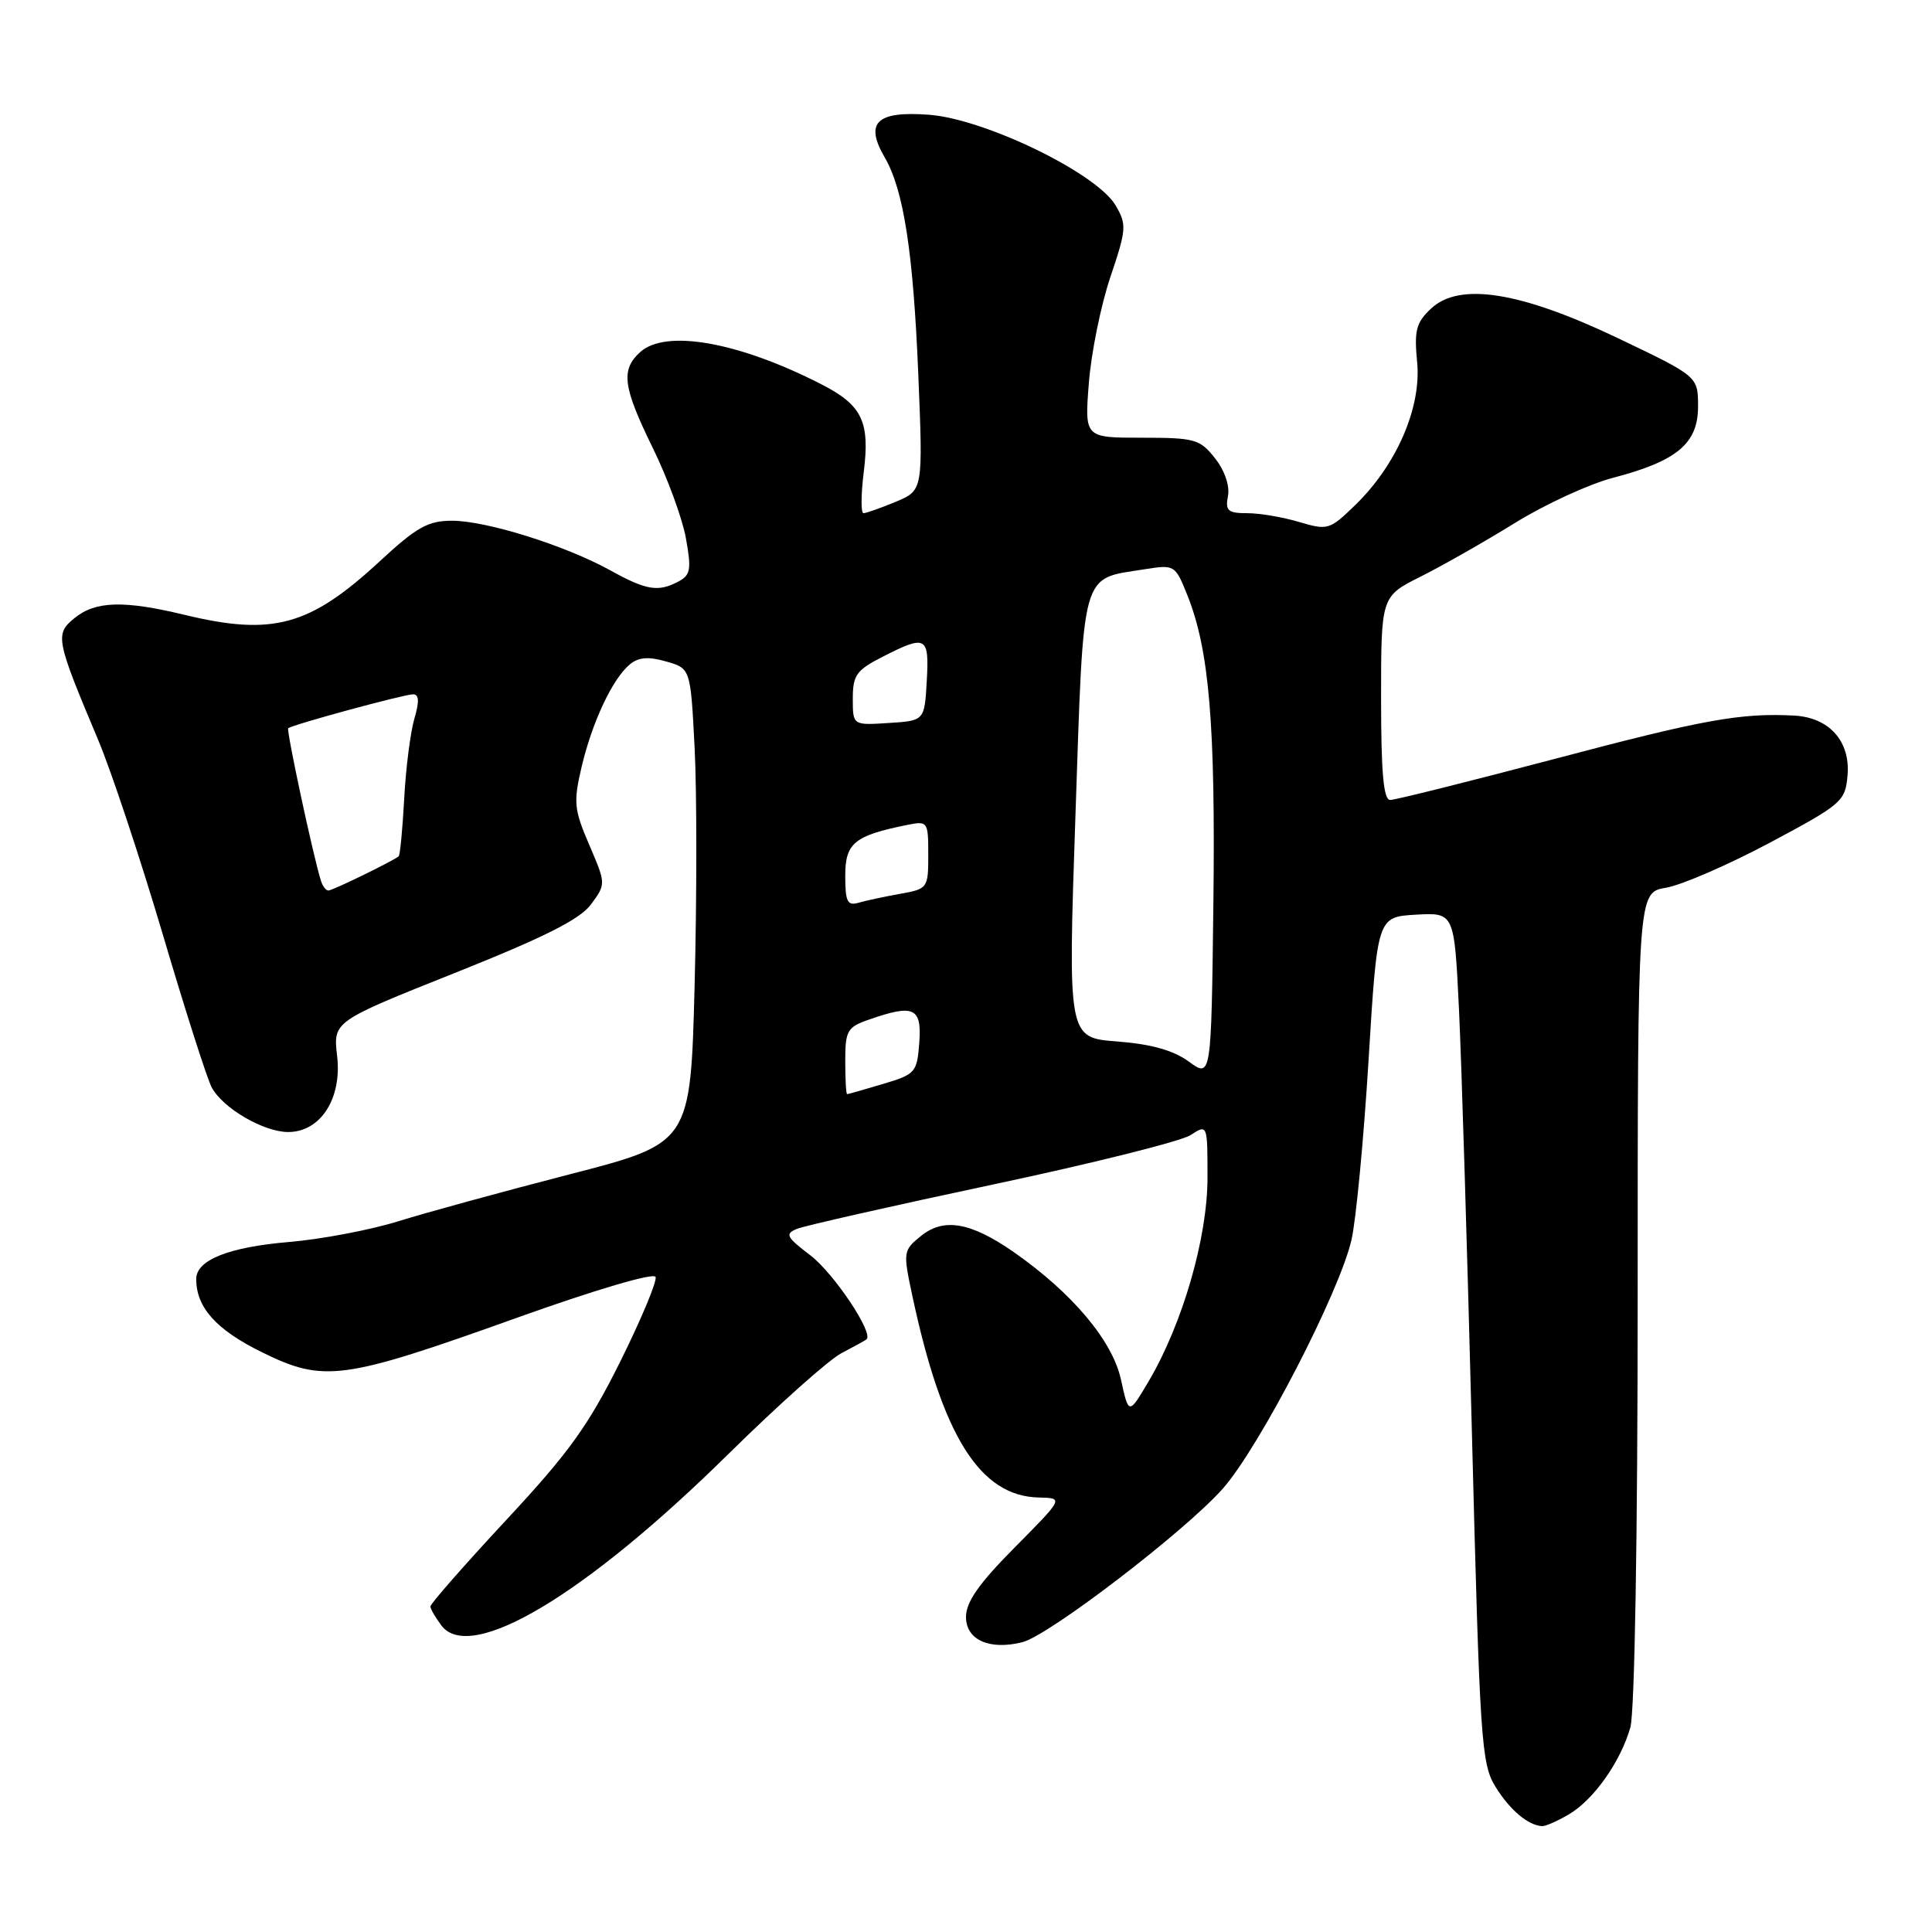 <?xml version="1.0" encoding="UTF-8" standalone="no"?>
<!DOCTYPE svg PUBLIC "-//W3C//DTD SVG 1.1//EN" "http://www.w3.org/Graphics/SVG/1.1/DTD/svg11.dtd" >
<svg xmlns="http://www.w3.org/2000/svg" xmlns:xlink="http://www.w3.org/1999/xlink" version="1.1" viewBox="0 0 256 256">
 <g >
 <path fill="currentColor"
d=" M 207.89 240.41 C 211.19 238.46 214.72 233.46 216.03 228.90 C 216.60 226.90 217.00 203.64 217.00 171.88 C 217.00 118.26 217.00 118.26 220.75 117.63 C 222.81 117.28 229.00 114.60 234.50 111.67 C 244.11 106.54 244.51 106.19 244.81 102.72 C 245.19 98.22 242.38 95.07 237.75 94.82 C 230.67 94.44 225.71 95.34 205.96 100.57 C 194.66 103.55 184.88 106.00 184.21 106.00 C 183.32 106.00 183.00 102.40 183.00 92.52 C 183.00 79.03 183.00 79.03 188.25 76.40 C 191.14 74.95 196.75 71.76 200.73 69.30 C 204.70 66.84 210.54 64.15 213.70 63.32 C 222.21 61.10 225.00 58.77 225.00 53.87 C 225.00 49.88 225.00 49.88 214.45 44.84 C 201.48 38.64 193.38 37.35 189.62 40.89 C 187.64 42.75 187.37 43.78 187.78 48.02 C 188.35 54.01 185.05 61.62 179.57 66.93 C 176.19 70.21 175.92 70.29 172.16 69.17 C 170.02 68.53 166.92 68.00 165.27 68.00 C 162.70 68.00 162.34 67.68 162.71 65.73 C 162.97 64.38 162.28 62.35 161.00 60.73 C 159.00 58.19 158.34 58.00 151.28 58.00 C 143.71 58.00 143.71 58.00 144.28 50.75 C 144.59 46.76 145.87 40.45 147.13 36.71 C 149.27 30.37 149.31 29.75 147.82 27.21 C 145.29 22.93 130.45 15.73 123.03 15.20 C 116.13 14.70 114.55 16.24 117.23 20.86 C 119.74 25.17 121.01 33.40 121.68 49.64 C 122.31 64.97 122.31 64.97 118.69 66.49 C 116.69 67.32 114.77 68.00 114.42 68.00 C 114.06 68.00 114.08 65.55 114.45 62.56 C 115.29 55.83 114.24 53.67 108.76 50.88 C 97.81 45.29 88.21 43.60 84.83 46.65 C 82.23 49.01 82.53 51.26 86.50 59.36 C 88.43 63.29 90.40 68.65 90.88 71.28 C 91.63 75.41 91.51 76.19 89.94 77.03 C 87.23 78.48 85.68 78.24 80.88 75.58 C 74.88 72.27 64.46 69.00 59.89 69.00 C 56.71 69.00 55.20 69.85 50.30 74.39 C 41.05 82.95 36.16 84.29 24.50 81.48 C 16.43 79.53 12.67 79.63 9.90 81.88 C 7.25 84.02 7.38 84.67 12.99 98.00 C 14.73 102.12 18.58 113.73 21.56 123.78 C 24.53 133.84 27.45 142.97 28.05 144.08 C 29.52 146.84 34.92 149.99 38.18 150.00 C 42.47 150.00 45.33 145.57 44.67 139.93 C 44.14 135.35 44.14 135.35 60.25 128.93 C 72.22 124.15 76.87 121.81 78.33 119.81 C 80.30 117.13 80.29 117.11 78.08 111.95 C 76.06 107.27 75.97 106.30 77.06 101.64 C 78.46 95.69 81.16 89.94 83.45 88.04 C 84.60 87.08 85.92 86.97 88.27 87.65 C 91.50 88.57 91.50 88.57 92.04 99.08 C 92.34 104.86 92.34 119.02 92.04 130.53 C 91.50 151.47 91.50 151.47 75.50 155.60 C 66.70 157.87 56.48 160.67 52.79 161.82 C 49.10 162.97 42.58 164.21 38.29 164.57 C 30.29 165.25 26.00 166.96 26.00 169.48 C 26.00 173.24 28.64 176.19 34.67 179.16 C 42.93 183.23 45.36 182.90 68.50 174.61 C 78.92 170.88 86.66 168.60 86.87 169.20 C 87.08 169.77 84.96 174.83 82.17 180.45 C 77.95 188.92 75.38 192.50 67.04 201.45 C 61.52 207.39 57.01 212.53 57.03 212.87 C 57.05 213.22 57.71 214.35 58.49 215.39 C 62.33 220.46 77.52 211.39 96.50 192.68 C 103.10 186.18 109.85 180.15 111.50 179.30 C 113.15 178.44 114.64 177.62 114.82 177.47 C 115.79 176.64 110.49 168.72 107.39 166.35 C 104.17 163.89 103.97 163.50 105.63 162.82 C 106.66 162.41 118.30 159.77 131.50 156.97 C 144.70 154.17 156.51 151.22 157.75 150.41 C 160.00 148.95 160.00 148.95 160.00 156.05 C 160.00 163.99 156.71 175.37 152.22 183.00 C 149.56 187.50 149.56 187.50 148.53 182.79 C 147.41 177.65 142.05 171.29 134.30 165.89 C 128.61 161.94 125.06 161.32 122.02 163.78 C 119.68 165.68 119.65 165.89 120.87 171.61 C 124.85 190.31 129.84 198.27 137.68 198.43 C 140.94 198.50 140.94 198.50 134.47 205.03 C 129.71 209.82 128.00 212.27 128.00 214.26 C 128.00 217.30 131.11 218.69 135.47 217.60 C 139.00 216.71 157.06 202.87 162.03 197.25 C 166.89 191.74 177.46 171.30 179.08 164.29 C 179.68 161.66 180.70 150.95 181.34 140.50 C 182.50 121.50 182.50 121.50 187.60 121.20 C 192.70 120.91 192.70 120.91 193.32 133.70 C 193.66 140.74 194.43 166.07 195.04 190.00 C 196.08 230.70 196.28 233.71 198.15 236.74 C 200.06 239.84 202.51 241.90 204.35 241.97 C 204.81 241.99 206.41 241.28 207.89 240.41 Z  M 112.00 140.60 C 112.00 136.56 112.26 136.10 115.15 135.10 C 121.10 133.02 122.15 133.51 121.81 138.15 C 121.51 142.11 121.31 142.35 117.00 143.63 C 114.53 144.37 112.39 144.98 112.25 144.98 C 112.11 144.99 112.00 143.02 112.00 140.60 Z  M 157.53 140.67 C 155.47 139.17 152.55 138.35 148.03 138.00 C 141.50 137.50 141.50 137.50 142.50 108.12 C 143.62 75.08 143.15 76.79 151.60 75.44 C 155.66 74.80 155.71 74.83 157.34 78.89 C 160.23 86.12 161.06 95.96 160.78 119.67 C 160.50 142.84 160.50 142.84 157.53 140.67 Z  M 112.00 116.04 C 112.00 111.70 113.20 110.72 120.25 109.30 C 122.93 108.76 123.00 108.87 123.00 113.26 C 123.00 117.69 122.93 117.79 119.25 118.44 C 117.19 118.81 114.71 119.34 113.75 119.62 C 112.28 120.05 112.00 119.47 112.00 116.04 Z  M 42.54 116.75 C 41.54 113.65 37.92 96.75 38.19 96.50 C 38.70 96.03 53.54 92.00 54.74 92.00 C 55.53 92.00 55.58 92.95 54.90 95.25 C 54.38 97.04 53.77 101.80 53.56 105.83 C 53.34 109.87 53.01 113.30 52.83 113.46 C 52.15 114.06 44.06 118.00 43.51 118.00 C 43.19 118.00 42.76 117.44 42.54 116.75 Z  M 113.00 92.58 C 113.00 89.46 113.47 88.80 116.96 87.02 C 122.74 84.07 123.14 84.30 122.80 90.25 C 122.50 95.50 122.50 95.50 117.75 95.80 C 113.00 96.11 113.00 96.11 113.00 92.58 Z "/>
</g>
</svg>
